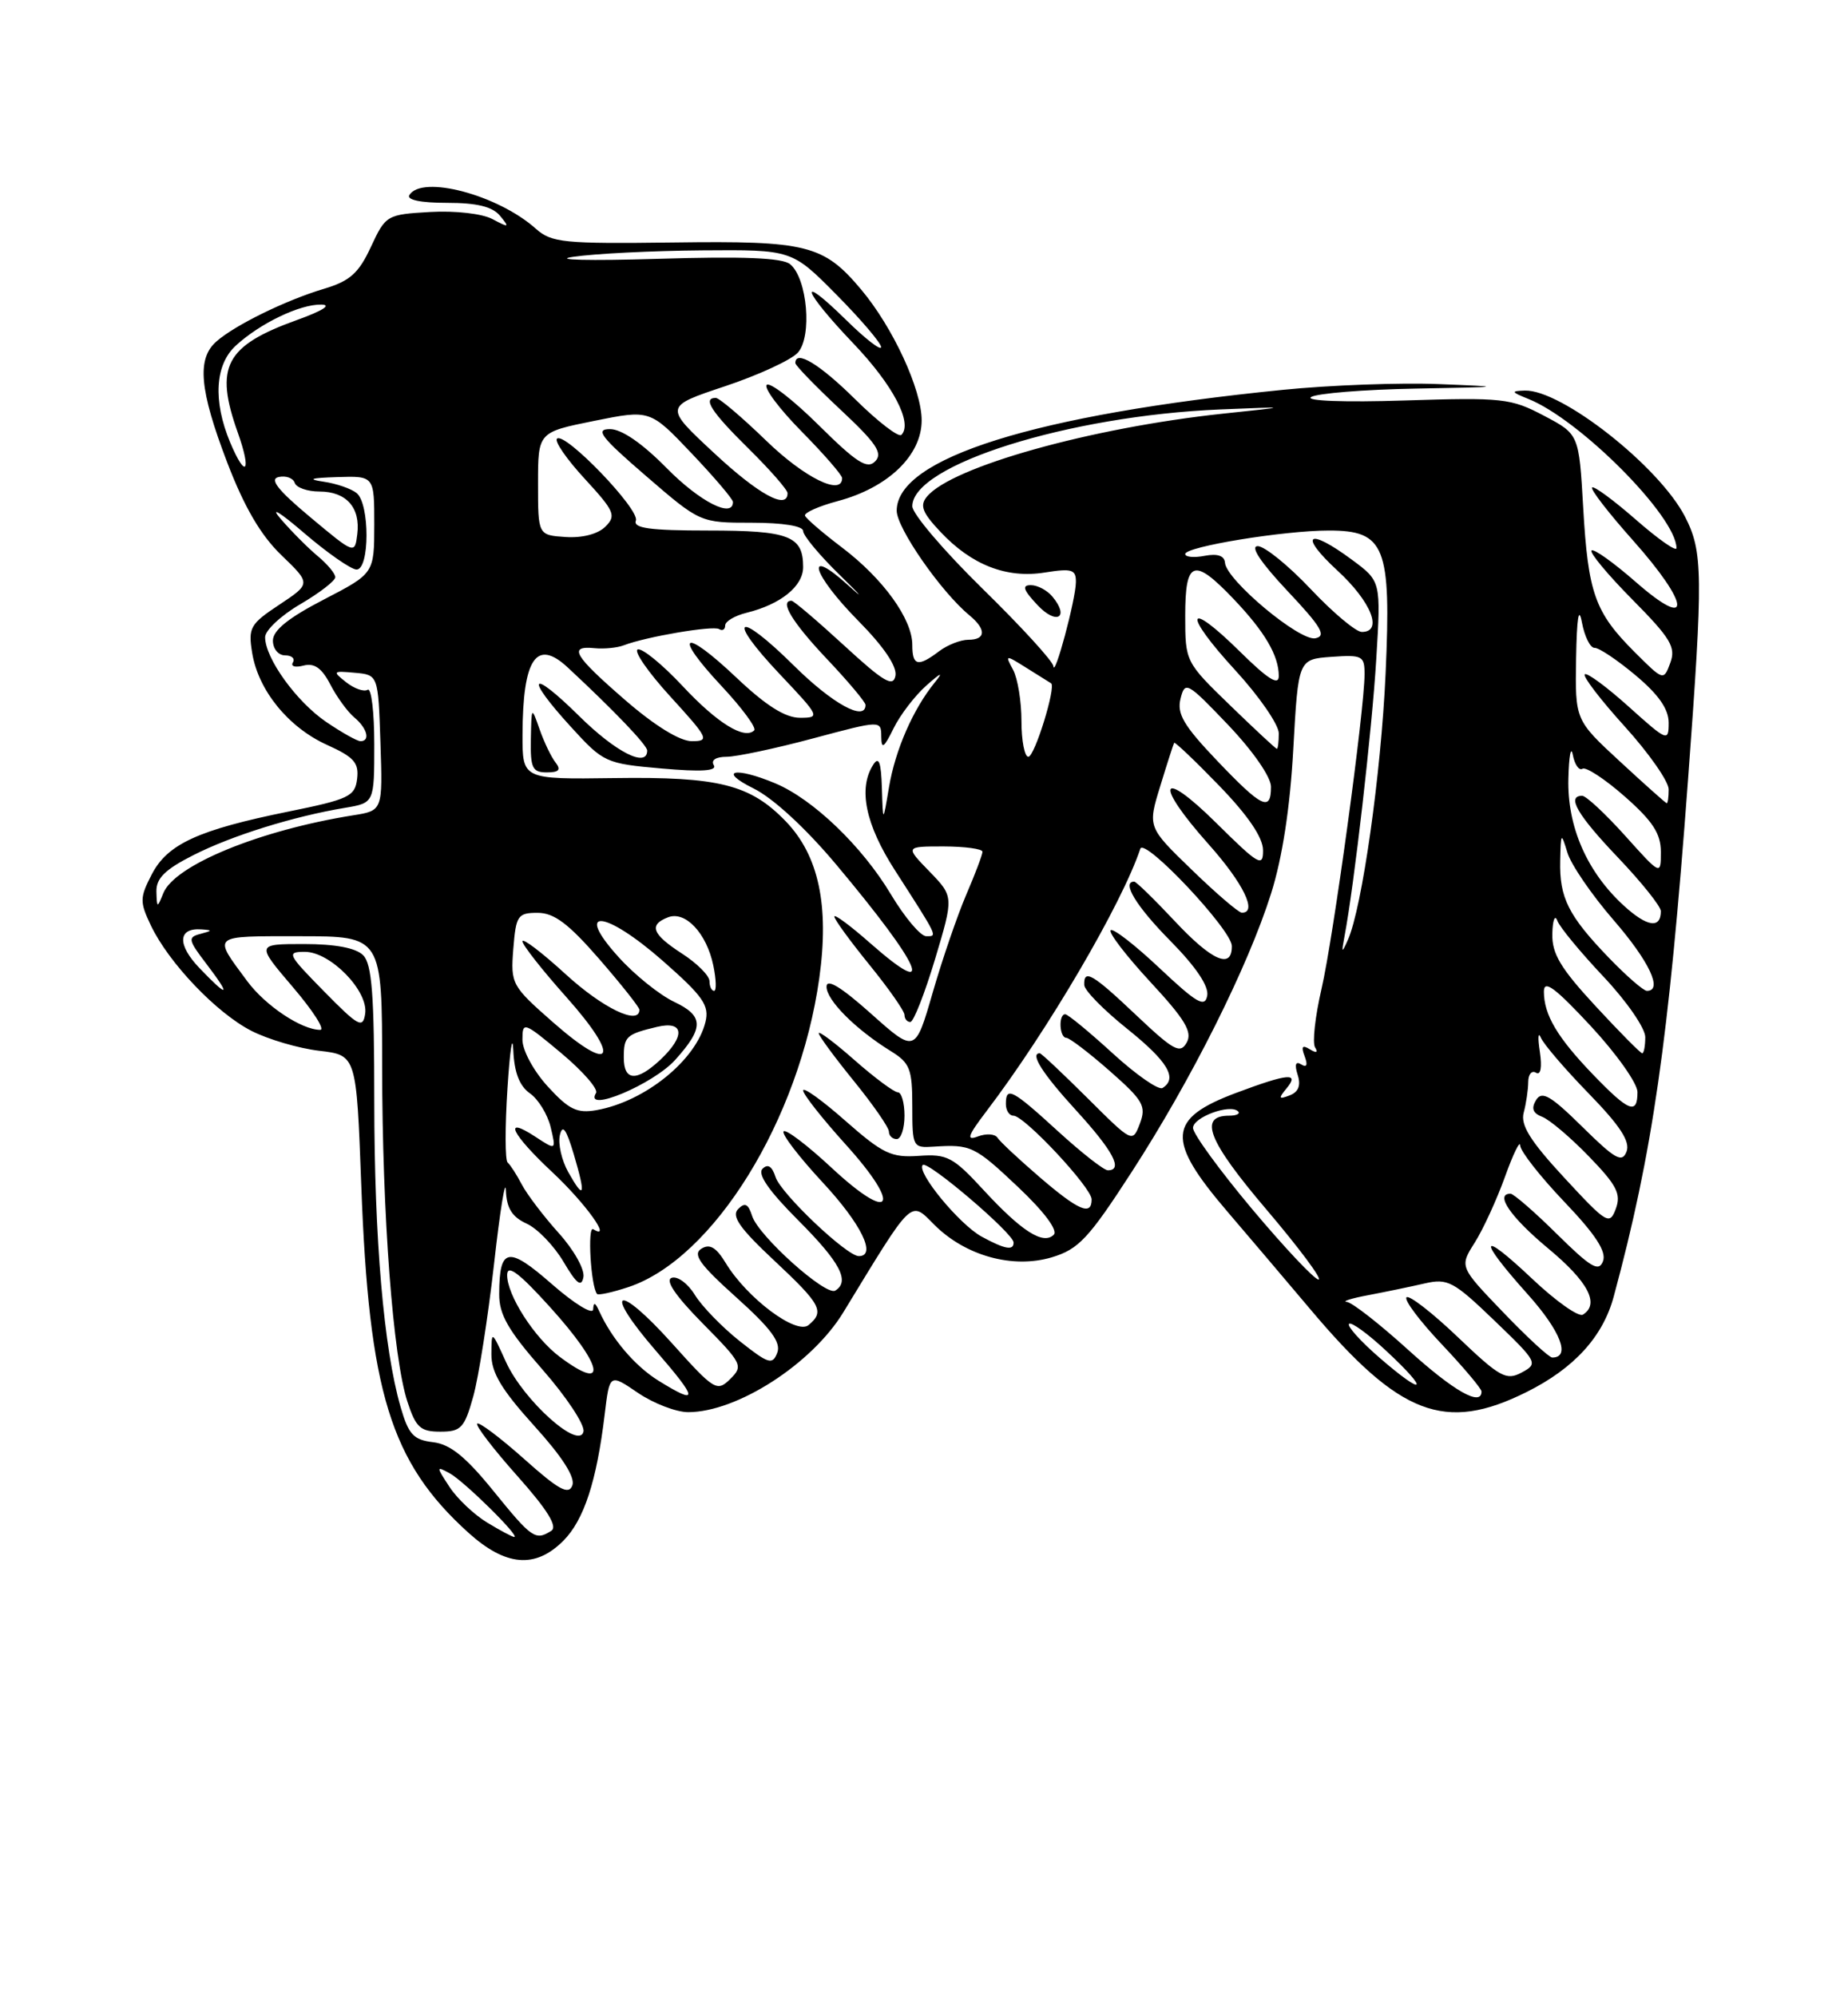 <?xml version="1.0" encoding="UTF-8" standalone="no"?>
<!DOCTYPE svg PUBLIC "-//W3C//DTD SVG 1.1//EN" "http://www.w3.org/Graphics/SVG/1.1/DTD/svg11.dtd" >
<svg xmlns="http://www.w3.org/2000/svg" xmlns:xlink="http://www.w3.org/1999/xlink" version="1.1" viewBox="0 0 237 256">
 <g >
 <path fill="currentColor"
d=" M 72.24 197.49 C 74.89 194.84 76.52 189.86 77.55 181.28 C 78.18 176.05 78.18 176.05 81.82 178.53 C 83.83 179.89 86.72 181.00 88.26 181.00 C 94.52 181.00 104.11 174.83 108.15 168.21 C 117.18 153.40 116.70 153.85 119.82 156.98 C 123.82 160.97 129.88 162.65 134.90 161.15 C 138.32 160.12 139.61 158.75 145.12 150.24 C 152.80 138.39 160.05 123.91 163.02 114.50 C 164.46 109.93 165.45 103.51 165.86 96.00 C 166.50 84.50 166.50 84.50 170.75 84.19 C 174.71 83.91 175.00 84.06 175.00 86.40 C 175.00 90.96 171.00 120.19 169.48 126.75 C 168.66 130.28 168.29 133.65 168.65 134.24 C 169.07 134.92 168.83 135.01 167.98 134.49 C 167.01 133.89 166.84 134.13 167.32 135.39 C 167.74 136.50 167.59 136.87 166.88 136.43 C 166.16 135.98 166.00 136.43 166.42 137.76 C 166.86 139.12 166.53 139.97 165.39 140.40 C 163.99 140.94 163.92 140.80 164.98 139.52 C 166.71 137.44 165.23 137.57 158.55 140.07 C 149.70 143.38 149.50 146.06 157.44 155.33 C 159.88 158.17 164.65 163.80 168.05 167.82 C 179.51 181.42 185.31 183.64 195.78 178.42 C 201.86 175.39 205.56 171.35 206.95 166.20 C 211.93 147.80 213.99 133.54 216.48 100.00 C 218.44 73.57 218.40 70.70 216.09 66.21 C 212.77 59.77 200.24 49.92 195.55 50.06 C 193.74 50.12 193.79 50.24 195.98 51.12 C 202.61 53.76 215.00 66.22 215.00 70.25 C 215.00 70.75 212.66 69.11 209.80 66.61 C 206.94 64.11 204.41 62.25 204.18 62.48 C 203.95 62.72 206.29 65.74 209.37 69.20 C 216.79 77.52 217.06 80.96 209.80 74.61 C 206.94 72.11 204.38 70.28 204.11 70.56 C 203.84 70.83 206.19 73.66 209.34 76.84 C 214.27 81.82 214.95 82.96 214.21 84.96 C 213.35 87.28 213.34 87.27 209.61 83.55 C 204.54 78.48 203.67 76.04 203.04 65.07 C 202.50 55.65 202.50 55.65 198.00 53.28 C 193.77 51.05 192.70 50.93 180.14 51.33 C 172.45 51.58 167.36 51.39 168.14 50.89 C 168.89 50.42 174.90 49.93 181.50 49.81 C 192.98 49.60 193.11 49.57 184.50 49.23 C 179.55 49.03 170.55 49.36 164.50 49.97 C 132.76 53.15 115.00 58.71 115.00 65.46 C 115.00 67.69 120.70 75.88 124.33 78.87 C 126.51 80.67 126.45 82.00 124.19 82.00 C 123.20 82.00 121.51 82.66 120.44 83.47 C 117.72 85.53 117.00 85.35 117.00 82.65 C 117.00 79.35 113.27 74.18 107.99 70.18 C 105.52 68.31 103.38 66.47 103.24 66.10 C 103.09 65.73 104.99 64.88 107.46 64.22 C 113.90 62.50 118.20 58.36 118.20 53.88 C 118.20 49.92 114.51 41.95 110.44 37.11 C 105.62 31.38 103.52 30.85 86.39 31.08 C 72.24 31.26 70.74 31.11 68.71 29.31 C 63.87 24.98 54.11 22.39 52.50 25.00 C 52.12 25.62 53.95 26.00 57.32 26.00 C 61.17 26.00 63.15 26.48 64.13 27.66 C 65.38 29.18 65.29 29.22 63.17 28.09 C 61.85 27.38 58.41 26.99 55.17 27.17 C 49.60 27.49 49.46 27.58 47.57 31.64 C 46.01 35.01 44.88 36.02 41.57 37.01 C 36.67 38.47 30.15 41.66 27.75 43.77 C 25.22 45.99 25.58 49.97 29.14 59.28 C 31.34 65.01 33.44 68.61 36.09 71.16 C 39.88 74.81 39.88 74.81 35.83 77.50 C 32.08 79.98 31.81 80.45 32.34 83.68 C 33.12 88.49 36.99 93.24 41.95 95.48 C 45.39 97.03 46.05 97.77 45.80 99.82 C 45.53 102.08 44.74 102.45 37.00 104.02 C 25.42 106.37 21.47 108.18 19.46 112.08 C 17.92 115.05 17.91 115.60 19.35 118.62 C 21.64 123.42 27.78 129.85 32.25 132.13 C 34.39 133.22 38.29 134.37 40.93 134.68 C 45.71 135.24 45.71 135.24 46.33 151.87 C 47.31 178.45 50.08 187.42 60.07 196.45 C 64.85 200.76 68.64 201.09 72.24 197.49 Z  M 62.46 195.14 C 60.78 194.12 58.61 192.06 57.64 190.57 C 55.92 187.95 55.93 187.89 57.68 188.84 C 59.51 189.84 66.78 197.00 65.95 197.00 C 65.70 196.99 64.13 196.16 62.46 195.14 Z  M 63.28 191.10 C 59.73 186.72 57.74 185.11 55.54 184.85 C 53.03 184.55 52.39 183.87 51.37 180.32 C 49.21 172.82 48.01 158.82 48.00 141.18 C 48.00 127.50 47.70 123.56 46.57 122.43 C 45.64 121.50 42.99 121.00 38.99 121.00 C 32.85 121.00 32.85 121.00 37.54 126.50 C 40.13 129.53 41.72 132.00 41.07 132.00 C 38.68 132.00 34.03 128.90 31.70 125.75 C 27.26 119.75 26.97 120.00 38.44 120.00 C 49.00 120.00 49.00 120.00 49.01 136.75 C 49.02 155.77 50.40 174.00 52.25 179.66 C 53.33 182.97 53.92 183.50 56.47 183.50 C 59.13 183.50 59.56 183.04 60.69 179.00 C 61.38 176.53 62.58 168.88 63.36 162.00 C 64.13 155.12 64.82 150.89 64.88 152.59 C 64.97 154.86 65.67 155.98 67.53 156.83 C 68.92 157.46 71.05 159.67 72.27 161.73 C 73.94 164.56 74.56 165.04 74.82 163.70 C 75.01 162.71 73.60 160.20 71.66 158.05 C 69.74 155.92 67.61 153.12 66.93 151.84 C 66.26 150.55 65.43 149.28 65.10 149.00 C 64.77 148.72 64.76 144.45 65.08 139.50 C 65.40 134.55 65.73 132.36 65.83 134.63 C 65.95 137.45 66.62 139.19 67.95 140.13 C 69.03 140.88 70.23 142.84 70.62 144.47 C 71.33 147.45 71.33 147.45 68.66 145.70 C 64.42 142.92 65.57 145.33 70.86 150.27 C 75.10 154.24 78.59 159.10 76.08 157.55 C 75.31 157.07 75.77 164.90 76.57 165.85 C 76.73 166.04 78.53 165.65 80.56 164.98 C 91.49 161.37 102.53 143.54 105.07 125.38 C 106.37 116.08 105.00 109.65 100.77 105.27 C 96.21 100.55 92.19 99.54 78.75 99.73 C 67.00 99.89 67.00 99.89 67.01 94.20 C 67.04 84.39 68.78 81.80 72.82 85.56 C 78.75 91.07 83.00 95.51 83.00 96.20 C 83.00 98.46 78.98 96.42 74.28 91.78 C 67.97 85.55 67.21 86.60 73.25 93.20 C 77.39 97.74 77.68 97.87 84.85 98.50 C 89.97 98.95 92.00 98.82 91.54 98.07 C 91.15 97.43 91.81 97.00 93.19 97.00 C 94.46 96.99 99.44 95.94 104.25 94.65 C 113.00 92.31 113.00 92.31 113.02 94.41 C 113.04 96.09 113.35 95.89 114.60 93.35 C 115.45 91.62 117.35 89.15 118.82 87.85 C 120.73 86.16 121.03 86.06 119.86 87.50 C 117.09 90.92 114.82 96.11 114.01 100.90 C 113.24 105.50 113.24 105.50 113.10 101.00 C 113.00 97.70 112.71 96.90 112.00 98.00 C 110.03 101.04 110.98 105.67 114.80 111.59 C 120.36 120.24 120.25 120.00 118.79 120.00 C 118.06 120.00 116.03 117.59 114.26 114.64 C 110.57 108.47 104.27 102.43 99.42 100.40 C 94.23 98.23 91.99 98.75 96.63 101.05 C 99.13 102.28 103.32 106.14 107.23 110.80 C 118.22 123.90 120.22 128.46 111.65 120.93 C 109.09 118.67 107.00 117.12 107.00 117.48 C 107.00 117.84 109.03 120.62 111.50 123.66 C 113.97 126.70 116.00 129.59 116.00 130.09 C 116.00 130.59 116.34 131.00 116.75 130.99 C 117.16 130.99 118.58 127.37 119.91 122.96 C 122.32 114.92 122.32 114.92 119.20 111.70 C 116.08 108.49 116.08 108.49 121.04 108.49 C 123.76 108.50 126.00 108.80 126.00 109.17 C 126.00 109.53 125.07 112.01 123.92 114.67 C 122.78 117.33 120.84 122.98 119.61 127.24 C 117.37 134.98 117.37 134.98 111.69 129.91 C 107.84 126.48 106.00 125.37 106.00 126.47 C 106.00 128.20 109.72 131.93 114.25 134.73 C 116.70 136.24 117.00 137.02 117.00 141.79 C 117.00 147.02 117.07 147.15 119.75 146.97 C 124.52 146.66 125.00 146.89 130.59 152.17 C 133.92 155.32 135.70 157.70 135.14 158.26 C 133.80 159.60 131.02 157.83 126.10 152.49 C 122.23 148.29 121.46 147.89 117.84 148.15 C 114.31 148.40 113.22 147.88 108.42 143.66 C 105.44 141.03 103.00 139.28 103.00 139.77 C 103.00 140.26 105.44 143.35 108.42 146.65 C 115.73 154.72 114.43 156.92 106.64 149.67 C 103.49 146.74 100.72 144.65 100.49 145.02 C 100.25 145.40 102.53 148.35 105.53 151.58 C 110.44 156.86 112.47 161.00 110.14 161.00 C 108.59 161.00 100.13 152.97 99.46 150.86 C 99.01 149.47 98.47 149.13 97.79 149.81 C 97.11 150.49 98.61 152.65 102.39 156.43 C 107.75 161.80 109.04 164.24 107.12 165.42 C 105.92 166.17 97.27 158.41 96.46 155.86 C 95.96 154.29 95.53 154.08 94.65 154.98 C 93.78 155.87 94.88 157.45 99.25 161.53 C 105.32 167.21 105.79 168.10 103.69 169.84 C 102.14 171.13 95.82 166.40 93.08 161.90 C 91.85 159.87 91.02 159.38 89.95 160.05 C 88.80 160.77 89.74 162.08 94.43 166.29 C 98.89 170.29 100.19 172.06 99.68 173.39 C 99.07 174.98 98.56 174.82 94.87 171.90 C 92.60 170.10 90.02 167.44 89.12 165.98 C 88.23 164.52 86.89 163.53 86.15 163.78 C 85.26 164.08 86.61 166.07 90.11 169.62 C 95.20 174.77 95.35 175.07 93.65 176.75 C 91.95 178.42 91.61 178.22 86.18 172.17 C 79.07 164.26 77.20 165.15 84.12 173.14 C 89.56 179.42 89.63 180.17 84.47 176.98 C 81.44 175.11 78.45 171.60 76.82 168.00 C 76.33 166.92 76.12 166.87 76.07 167.83 C 76.03 168.56 73.66 167.11 70.79 164.60 C 65.15 159.66 64.04 159.87 64.02 165.85 C 64.00 168.49 65.17 170.52 69.58 175.55 C 72.65 179.05 75.01 182.62 74.83 183.48 C 74.31 185.93 67.13 179.49 64.89 174.57 C 63.04 170.50 63.04 170.50 63.02 173.58 C 63.01 175.93 64.31 178.11 68.50 182.74 C 72.12 186.73 73.80 189.36 73.40 190.40 C 72.92 191.65 71.64 190.95 67.22 187.00 C 64.15 184.27 61.44 182.23 61.20 182.47 C 60.96 182.71 63.27 185.73 66.34 189.17 C 70.20 193.50 71.54 195.67 70.71 196.20 C 68.67 197.50 68.22 197.19 63.28 191.10 Z  M 116.00 143.00 C 116.00 141.35 115.61 140.00 115.14 140.00 C 114.67 140.00 112.19 138.16 109.64 135.92 C 107.09 133.67 105.00 132.10 105.00 132.43 C 105.00 132.76 107.03 135.51 109.50 138.55 C 111.97 141.59 114.00 144.51 114.00 145.04 C 114.00 145.57 114.45 146.00 115.00 146.00 C 115.55 146.00 116.00 144.65 116.00 143.00 Z  M 71.26 97.75 C 70.71 97.06 69.79 95.15 69.21 93.50 C 68.16 90.51 68.16 90.51 68.08 94.75 C 68.01 98.44 68.28 99.00 70.12 99.00 C 71.68 99.00 71.98 98.67 71.26 97.75 Z  M 180.58 173.00 C 176.94 169.70 173.41 166.94 172.73 166.87 C 172.05 166.81 173.30 166.41 175.50 166.00 C 177.70 165.58 180.95 164.91 182.72 164.50 C 185.66 163.83 186.41 164.22 191.64 169.25 C 197.20 174.59 197.29 174.77 195.15 175.92 C 193.17 176.98 192.36 176.53 186.97 171.39 C 183.68 168.25 180.71 165.95 180.38 166.28 C 180.05 166.62 182.08 169.32 184.89 172.29 C 187.70 175.26 190.00 177.99 190.00 178.35 C 190.00 180.33 186.44 178.31 180.58 173.00 Z  M 176.96 174.06 C 174.51 171.94 172.73 169.97 173.01 169.68 C 173.28 169.39 175.45 170.96 177.82 173.18 C 183.42 178.39 182.75 179.07 176.96 174.06 Z  M 71.80 173.92 C 68.53 171.48 64.99 165.95 65.04 163.38 C 65.07 162.02 66.59 163.17 70.51 167.50 C 77.37 175.07 78.08 178.61 71.80 173.92 Z  M 192.76 168.18 C 187.17 162.36 187.17 162.36 189.13 159.27 C 190.21 157.56 191.95 153.77 193.01 150.83 C 194.06 147.90 194.94 146.10 194.96 146.82 C 194.98 147.55 197.53 150.80 200.62 154.04 C 204.63 158.24 206.05 160.42 205.58 161.65 C 205.04 163.07 204.03 162.47 199.68 158.18 C 196.80 155.33 194.11 153.00 193.72 153.00 C 191.66 153.00 193.72 156.00 198.53 160.00 C 203.69 164.28 205.19 167.15 203.00 168.50 C 202.45 168.84 199.53 166.77 196.50 163.91 C 189.71 157.49 189.40 158.62 195.95 165.92 C 200.16 170.63 201.46 174.00 199.07 174.00 C 198.67 174.00 195.83 171.38 192.76 168.18 Z  M 160.58 154.97 C 156.41 150.00 153.00 145.32 153.00 144.57 C 153.00 143.20 157.78 141.44 158.78 142.45 C 159.09 142.75 158.57 143.00 157.64 143.00 C 153.65 143.00 154.93 146.23 162.41 155.02 C 166.61 159.96 169.62 164.00 169.10 164.00 C 168.58 164.00 164.75 159.93 160.58 154.97 Z  M 125.91 158.51 C 123.05 156.96 117.48 150.19 118.34 149.32 C 118.96 148.71 129.97 158.09 129.99 159.25 C 130.01 160.33 128.87 160.12 125.91 158.51 Z  M 200.61 150.95 C 196.24 146.23 194.98 144.20 195.41 142.61 C 195.72 141.45 195.98 139.69 195.99 138.69 C 195.99 137.70 196.44 137.16 196.98 137.49 C 197.59 137.86 197.78 136.83 197.48 134.80 C 197.20 132.98 197.26 132.18 197.61 133.00 C 197.95 133.82 200.72 137.05 203.76 140.17 C 207.78 144.30 209.09 146.31 208.60 147.60 C 208.03 149.08 207.16 148.60 202.93 144.43 C 198.86 140.42 197.75 139.78 197.00 140.99 C 196.35 142.06 196.57 142.68 197.79 143.15 C 198.73 143.51 201.43 145.80 203.78 148.23 C 207.34 151.90 207.92 153.03 207.23 154.91 C 206.43 157.07 206.09 156.87 200.61 150.95 Z  M 133.31 150.86 C 130.66 148.58 128.24 146.32 127.92 145.82 C 127.60 145.33 126.48 145.26 125.42 145.66 C 123.88 146.24 124.09 145.61 126.50 142.44 C 134.35 132.13 143.87 115.88 146.24 108.79 C 146.74 107.27 157.96 119.17 157.98 121.25 C 158.01 124.30 155.42 123.16 150.60 118.00 C 148.02 115.25 145.71 113.00 145.46 113.00 C 143.79 113.00 145.73 116.18 150.10 120.60 C 153.40 123.95 155.06 126.42 154.82 127.63 C 154.52 129.18 153.47 128.57 148.71 124.09 C 145.56 121.12 142.73 118.93 142.44 119.23 C 142.14 119.53 144.43 122.51 147.52 125.85 C 151.99 130.67 152.95 132.27 152.19 133.63 C 151.36 135.11 150.53 134.67 145.77 130.17 C 140.10 124.80 138.97 124.14 139.05 126.25 C 139.07 126.94 141.55 129.46 144.55 131.86 C 149.76 136.04 151.07 138.22 149.09 139.45 C 148.58 139.76 145.71 137.76 142.70 135.01 C 139.68 132.25 136.95 130.00 136.61 130.00 C 135.72 130.00 135.86 133.00 136.75 133.02 C 137.16 133.03 139.67 134.94 142.32 137.27 C 146.62 141.05 147.03 141.77 146.19 144.00 C 145.24 146.50 145.24 146.49 139.47 140.75 C 136.29 137.59 133.54 135.00 133.35 135.00 C 132.04 135.00 133.69 137.60 138.00 142.31 C 142.77 147.53 144.08 150.00 142.08 150.00 C 141.57 150.00 138.70 147.75 135.69 145.00 C 129.79 139.61 129.00 139.20 129.00 141.50 C 129.00 142.32 129.43 143.00 129.97 143.00 C 131.37 143.00 140.00 152.23 140.00 153.73 C 140.00 155.89 138.31 155.16 133.31 150.86 Z  M 72.87 150.22 C 72.03 148.72 71.55 146.60 71.80 145.50 C 72.14 144.04 72.62 144.70 73.59 147.96 C 75.16 153.26 74.95 153.93 72.87 150.22 Z  M 70.25 139.26 C 68.44 137.28 67.00 134.63 67.00 133.26 C 67.00 130.90 67.17 130.96 72.00 135.00 C 74.75 137.30 76.75 139.60 76.44 140.09 C 74.80 142.75 83.77 138.99 86.60 135.84 C 90.30 131.73 90.27 130.22 86.48 128.42 C 84.59 127.53 81.36 124.93 79.31 122.65 C 73.53 116.26 77.57 116.63 85.03 123.18 C 90.19 127.72 90.99 128.87 90.47 131.00 C 89.27 135.89 82.71 141.19 76.50 142.29 C 74.00 142.73 72.96 142.22 70.25 139.26 Z  M 204.32 137.75 C 199.71 132.96 198.00 130.07 198.00 127.09 C 198.00 125.53 199.40 126.56 204.00 131.50 C 207.30 135.05 210.00 138.86 210.00 139.97 C 210.00 142.93 208.90 142.50 204.32 137.75 Z  M 80.00 135.56 C 80.00 132.85 80.31 132.56 84.25 131.62 C 87.73 130.79 87.94 132.77 84.69 135.83 C 81.65 138.67 80.00 138.58 80.00 135.56 Z  M 70.98 131.08 C 65.60 126.36 65.48 126.13 65.83 121.62 C 66.17 117.34 66.40 117.00 68.95 117.00 C 71.06 117.00 72.90 118.38 76.85 122.92 C 79.68 126.18 82.00 129.10 82.00 129.42 C 82.00 131.48 77.32 129.23 72.58 124.90 C 69.51 122.09 67.00 120.18 67.00 120.65 C 67.01 121.12 69.54 124.34 72.64 127.81 C 79.68 135.71 78.62 137.78 70.98 131.08 Z  M 204.61 128.94 C 200.14 124.11 199.02 122.24 199.08 119.69 C 199.12 117.94 199.41 117.17 199.72 118.00 C 200.02 118.83 202.69 122.05 205.64 125.18 C 208.59 128.30 211.00 131.78 211.00 132.93 C 211.00 134.07 210.82 135.00 210.61 135.00 C 210.39 135.00 207.69 132.27 204.61 128.94 Z  M 41.54 127.05 C 36.86 122.29 36.72 122.00 39.10 122.00 C 42.38 122.00 47.28 127.03 46.83 129.94 C 46.54 131.87 45.97 131.56 41.54 127.05 Z  M 25.58 124.08 C 22.71 121.09 22.81 118.91 25.81 119.12 C 27.28 119.22 27.26 119.29 25.70 119.70 C 24.05 120.13 24.12 120.47 26.50 123.58 C 29.69 127.77 29.31 127.98 25.58 124.08 Z  M 90.99 125.75 C 90.98 125.06 89.41 123.48 87.49 122.24 C 83.62 119.74 83.16 118.54 85.68 117.57 C 87.90 116.72 90.62 119.61 91.48 123.75 C 91.85 125.54 91.90 127.00 91.58 127.00 C 91.26 127.00 90.99 126.44 90.99 125.75 Z  M 206.32 122.75 C 201.13 117.36 199.98 115.06 200.09 110.32 C 200.17 106.69 200.21 106.64 201.01 109.27 C 201.46 110.79 204.12 114.68 206.92 117.91 C 211.52 123.21 213.30 127.00 211.21 127.00 C 210.77 127.00 208.58 125.09 206.32 122.75 Z  M 172.43 120.00 C 173.65 113.61 175.96 93.52 176.50 84.50 C 177.11 74.50 177.11 74.50 173.39 71.75 C 167.72 67.55 166.47 68.47 171.52 73.13 C 175.87 77.13 177.40 81.00 174.65 81.00 C 173.90 81.00 170.95 78.53 168.09 75.50 C 165.23 72.47 162.17 70.00 161.30 70.00 C 160.29 70.00 161.68 72.09 165.10 75.73 C 169.47 80.36 170.15 81.52 168.69 81.81 C 166.67 82.21 157.27 74.35 157.10 72.13 C 157.03 71.23 156.15 70.93 154.50 71.24 C 153.12 71.51 152.00 71.40 152.00 71.01 C 152.00 70.07 164.65 68.00 170.42 68.00 C 177.63 68.00 178.43 70.02 177.70 86.30 C 177.12 99.18 174.68 116.41 172.86 120.47 C 172.07 122.24 172.02 122.18 172.43 120.00 Z  M 208.26 116.09 C 203.52 111.76 200.98 105.94 201.14 99.79 C 201.21 96.88 201.47 95.52 201.71 96.76 C 201.95 98.01 202.51 98.81 202.95 98.53 C 203.39 98.26 205.84 99.86 208.38 102.10 C 211.96 105.25 213.00 106.85 213.00 109.19 C 213.00 112.22 213.00 112.22 208.41 107.11 C 205.88 104.30 203.41 102.00 202.91 102.00 C 200.87 102.00 202.29 104.45 207.50 109.91 C 210.53 113.09 213.00 116.18 213.00 116.78 C 213.00 119.07 211.24 118.81 208.26 116.09 Z  M 152.84 111.48 C 147.18 106.01 147.18 106.01 148.80 100.75 C 149.68 97.86 150.49 95.37 150.58 95.21 C 150.67 95.05 153.27 97.52 156.36 100.71 C 160.05 104.52 161.97 107.34 161.98 108.97 C 162.00 111.20 161.43 110.87 156.00 105.50 C 148.70 98.28 147.95 100.31 155.00 108.21 C 159.48 113.23 161.32 117.04 159.25 116.98 C 158.84 116.97 155.95 114.50 152.84 111.48 Z  M 20.06 114.27 C 20.02 112.58 21.17 111.44 24.79 109.61 C 29.71 107.11 37.62 104.64 44.25 103.54 C 48.00 102.91 48.00 102.91 48.00 95.40 C 48.00 91.26 47.62 88.12 47.15 88.41 C 46.68 88.70 45.44 88.27 44.40 87.45 C 42.61 86.04 42.67 85.97 45.50 86.23 C 48.50 86.50 48.50 86.50 48.79 95.20 C 49.08 103.90 49.08 103.90 45.29 104.50 C 33.31 106.41 22.41 110.88 20.95 114.47 C 20.16 116.43 20.12 116.42 20.06 114.27 Z  M 156.07 97.48 C 151.81 93.01 150.91 91.49 151.40 89.55 C 151.97 87.26 152.25 87.41 157.50 92.91 C 160.69 96.26 163.00 99.59 163.00 100.84 C 163.00 104.09 161.84 103.53 156.07 97.48 Z  M 207.75 97.60 C 202.00 92.29 202.00 92.29 202.13 84.40 C 202.22 79.17 202.47 77.61 202.88 79.79 C 203.22 81.60 203.95 83.06 204.50 83.04 C 205.05 83.01 207.41 84.59 209.75 86.55 C 212.70 89.02 214.00 90.87 214.00 92.64 C 214.00 95.10 213.82 95.02 208.86 90.56 C 206.03 88.02 203.50 86.16 203.24 86.43 C 202.97 86.70 205.28 89.71 208.38 93.13 C 211.47 96.54 214.00 100.16 214.00 101.17 C 214.00 102.18 213.89 102.98 213.75 102.95 C 213.61 102.93 210.91 100.52 207.75 97.60 Z  M 131.00 92.43 C 131.00 89.92 130.52 86.97 129.93 85.86 C 128.87 83.90 128.91 83.89 131.68 85.63 C 133.23 86.60 134.63 87.48 134.80 87.58 C 135.47 87.99 132.69 97.00 131.88 97.00 C 131.40 97.00 131.00 94.95 131.00 92.43 Z  M 157.75 90.40 C 152.03 84.86 152.00 84.81 152.00 78.92 C 152.00 71.80 153.09 71.42 158.18 76.75 C 162.20 80.96 164.00 84.02 164.00 86.65 C 164.00 87.93 162.62 87.07 159.02 83.52 C 152.09 76.69 151.63 78.52 158.42 85.91 C 161.49 89.25 164.00 92.89 164.00 93.99 C 164.00 95.10 163.89 95.99 163.75 95.98 C 163.61 95.97 160.91 93.46 157.75 90.40 Z  M 41.83 92.53 C 38.02 89.94 34.00 84.37 34.00 81.67 C 34.00 80.80 36.02 78.90 38.50 77.45 C 40.98 76.00 43.00 74.44 43.00 73.98 C 43.00 73.52 41.99 72.31 40.75 71.28 C 39.51 70.25 37.38 68.11 36.00 66.51 C 34.57 64.85 35.85 65.61 38.98 68.30 C 42.00 70.89 45.04 73.00 45.73 73.00 C 47.42 73.00 47.43 64.60 45.75 63.21 C 45.06 62.64 43.15 61.98 41.50 61.74 C 39.35 61.42 39.84 61.26 43.25 61.15 C 48.00 61.00 48.00 61.00 48.00 67.25 C 47.99 73.50 47.99 73.50 41.50 76.86 C 36.98 79.20 35.00 80.79 35.00 82.11 C 35.00 83.16 35.70 84.00 36.56 84.00 C 37.42 84.00 37.87 84.41 37.56 84.91 C 37.25 85.41 37.86 85.59 38.92 85.31 C 40.31 84.95 41.27 85.62 42.36 87.73 C 43.19 89.33 44.57 91.23 45.43 91.95 C 47.09 93.32 47.53 95.00 46.23 95.00 C 45.81 95.00 43.83 93.89 41.83 92.53 Z  M 80.20 89.75 C 73.59 84.02 72.83 82.74 76.25 83.08 C 77.49 83.20 79.17 83.03 80.00 82.71 C 82.82 81.62 91.43 80.15 92.22 80.63 C 92.65 80.90 93.00 80.69 93.00 80.17 C 93.00 79.64 94.24 78.91 95.75 78.54 C 100.13 77.46 103.00 75.14 103.00 72.68 C 103.00 68.69 101.21 68.00 90.83 68.00 C 83.35 68.00 81.18 67.70 81.55 66.73 C 82.09 65.32 72.40 55.26 71.43 56.23 C 71.09 56.57 72.70 58.89 75.01 61.39 C 78.81 65.52 79.06 66.09 77.64 67.50 C 76.69 68.45 74.69 68.97 72.54 68.83 C 69.00 68.59 69.00 68.59 69.00 61.99 C 69.00 55.40 69.00 55.40 76.18 53.95 C 83.37 52.50 83.37 52.50 88.68 58.09 C 91.61 61.17 94.00 63.98 94.00 64.34 C 94.00 66.48 89.75 64.31 85.50 60.00 C 82.37 56.82 79.72 55.00 78.23 55.00 C 76.28 55.00 77.06 56.02 82.84 61.00 C 89.79 67.00 89.79 67.00 96.40 67.00 C 100.40 67.00 103.00 67.42 103.00 68.06 C 103.00 68.65 105.16 71.24 107.81 73.81 C 110.45 76.39 110.90 76.95 108.81 75.05 C 103.07 69.84 104.11 73.54 110.10 79.60 C 113.35 82.89 115.06 85.43 114.84 86.61 C 114.55 88.12 113.35 87.42 108.25 82.73 C 104.82 79.58 101.79 77.00 101.51 77.00 C 99.93 77.00 101.59 79.74 106.00 84.41 C 108.75 87.31 111.00 89.99 111.00 90.35 C 111.00 92.54 106.76 90.21 101.81 85.31 C 94.50 78.08 93.02 79.03 100.03 86.44 C 105.15 91.85 105.22 92.00 102.59 92.00 C 100.70 92.00 98.23 90.44 94.43 86.84 C 87.57 80.35 86.20 81.16 92.55 87.95 C 95.16 90.74 97.04 93.29 96.73 93.61 C 95.48 94.85 91.99 92.70 87.52 87.91 C 84.93 85.15 82.36 83.05 81.79 83.24 C 81.23 83.42 83.11 86.15 85.98 89.29 C 90.85 94.62 91.04 95.00 88.73 95.00 C 87.19 95.00 83.99 93.03 80.20 89.75 Z  M 135.09 85.38 C 135.04 84.76 130.95 80.29 126.00 75.45 C 121.05 70.60 117.00 65.85 117.00 64.89 C 117.00 59.59 137.04 53.29 156.50 52.48 C 165.50 52.11 165.50 52.11 156.84 53.02 C 139.94 54.82 122.05 59.82 118.88 63.65 C 117.93 64.79 118.27 65.69 120.60 68.16 C 124.60 72.42 129.09 74.17 134.00 73.38 C 137.48 72.83 138.00 72.99 137.98 74.62 C 137.96 76.84 135.22 87.02 135.09 85.38 Z  M 134.97 76.47 C 134.30 75.66 133.06 75.00 132.20 75.00 C 131.02 75.00 131.23 75.61 133.06 77.56 C 135.49 80.15 137.21 79.17 134.97 76.47 Z  M 39.78 66.28 C 35.61 62.80 34.52 61.40 35.74 61.14 C 36.67 60.94 37.59 61.27 37.80 61.89 C 38.00 62.50 39.42 63.00 40.96 63.00 C 44.41 63.00 46.25 65.06 45.82 68.47 C 45.50 71.05 45.49 71.05 39.78 66.28 Z  M 91.56 58.05 C 85.17 52.11 85.17 52.11 92.97 49.51 C 97.26 48.08 101.47 46.14 102.32 45.20 C 104.18 43.14 103.54 35.69 101.34 33.87 C 100.35 33.04 95.34 32.84 84.22 33.18 C 75.57 33.44 70.75 33.32 73.50 32.92 C 76.25 32.51 83.69 32.14 90.03 32.09 C 101.56 32.00 101.56 32.00 107.28 37.78 C 110.43 40.96 113.00 43.98 113.00 44.49 C 113.00 45.00 110.97 43.43 108.50 41.00 C 102.14 34.76 102.89 37.16 109.45 44.03 C 114.54 49.36 117.09 54.24 115.60 55.74 C 115.24 56.09 112.59 54.05 109.69 51.19 C 105.11 46.66 102.00 44.78 102.00 46.54 C 102.00 46.84 104.59 49.51 107.75 52.47 C 112.40 56.81 113.26 58.09 112.24 59.13 C 111.22 60.18 109.85 59.30 105.02 54.52 C 101.74 51.27 98.73 48.94 98.33 49.33 C 97.94 49.73 99.95 52.41 102.81 55.31 C 105.66 58.20 108.00 60.89 108.00 61.28 C 108.00 63.62 103.18 61.24 98.28 56.50 C 95.16 53.48 92.24 51.00 91.80 51.00 C 90.06 51.00 91.22 52.79 96.00 57.50 C 98.75 60.21 101.00 62.78 101.00 63.21 C 101.00 65.41 97.29 63.39 91.56 58.05 Z  M 29.51 56.69 C 27.30 51.38 27.57 46.74 30.25 44.29 C 33.37 41.43 38.46 38.99 41.20 39.04 C 42.60 39.06 41.38 39.83 38.10 41.01 C 28.88 44.33 27.48 46.99 30.50 55.46 C 32.30 60.51 31.52 61.48 29.51 56.69 Z "/>
</g>
</svg>